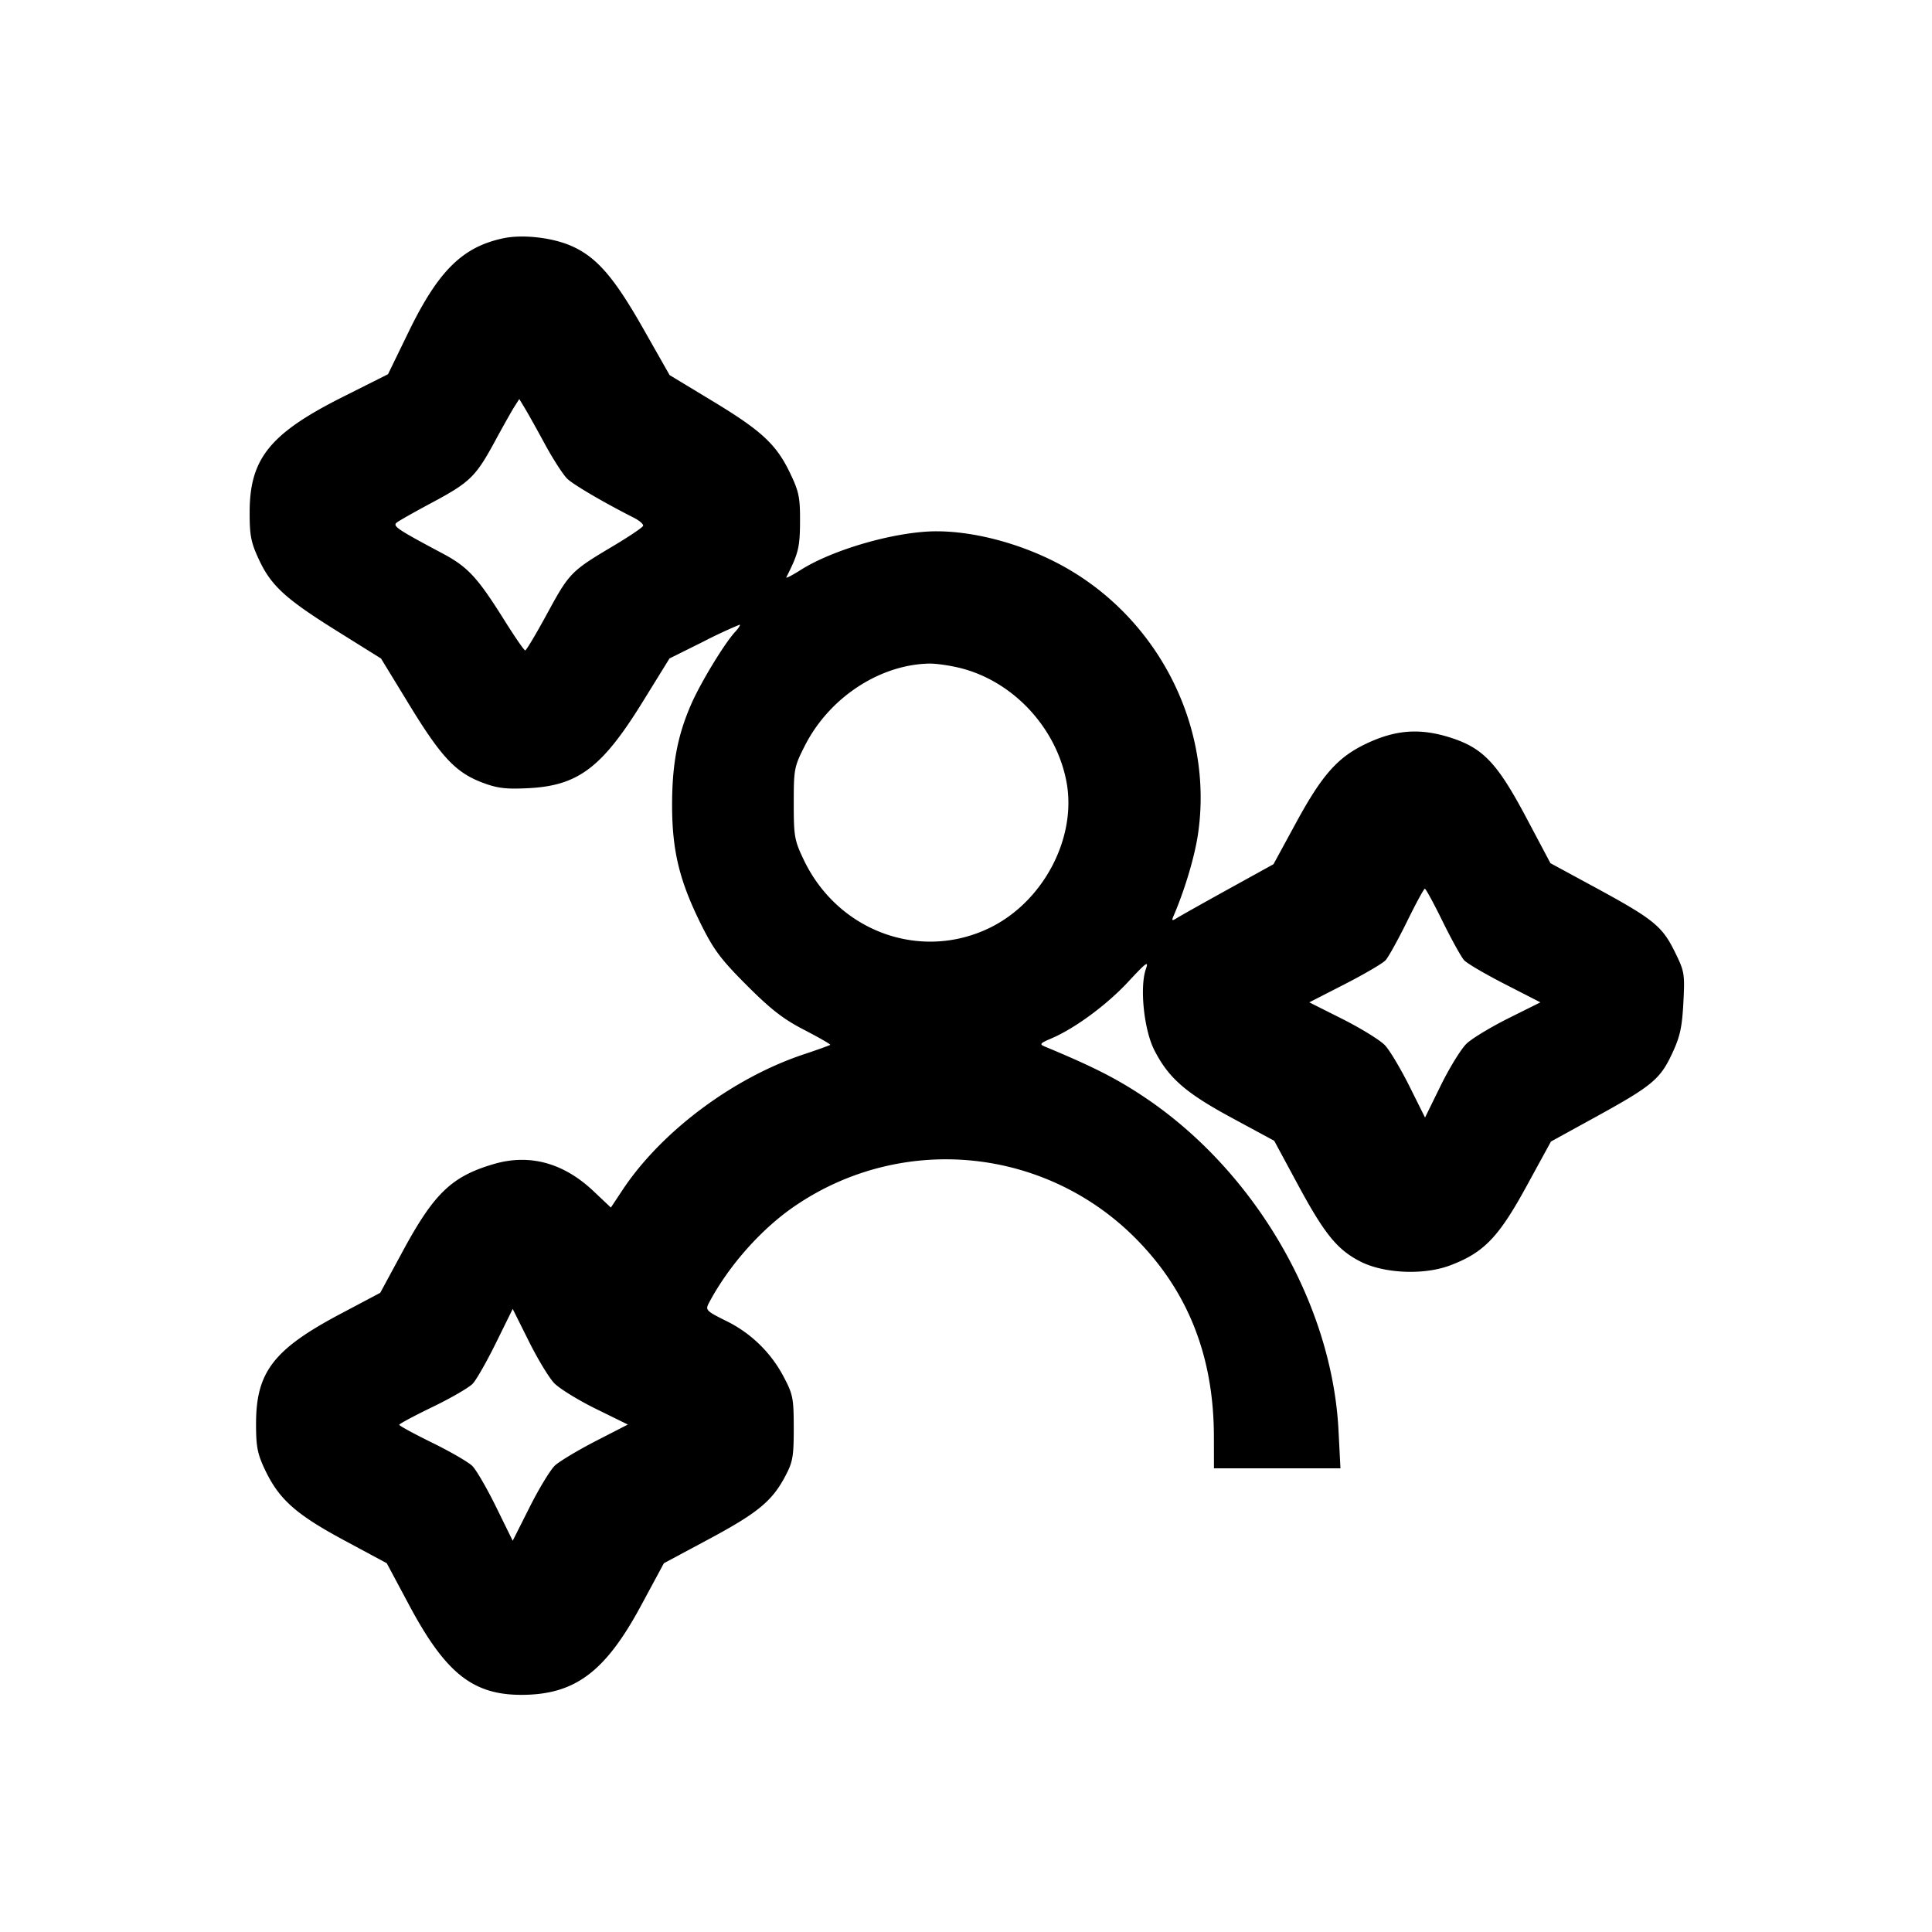 <svg xmlns="http://www.w3.org/2000/svg" xml:space="preserve" viewBox="0 0 32 32"><path fill-rule="evenodd" d="M8.339 3.946c-.676.142-1.077.537-1.566 1.54l-.346.712-.741.372c-1.212.608-1.55 1.024-1.551 1.91-.001.386.021.502.15.78.202.439.44.657 1.299 1.193l.727.454.472.773c.528.863.766 1.116 1.208 1.283.247.093.385.11.756.092.827-.041 1.222-.338 1.894-1.424l.448-.725.563-.28a7.8 7.8 0 0 1 .598-.279c.019 0-.014.054-.075.12-.176.191-.569.838-.723 1.189-.23.523-.32.999-.32 1.677 0 .757.121 1.255.478 1.974.213.428.331.585.761 1.015.399.399.605.559.953.738.244.127.436.237.427.246-.01.009-.209.081-.444.159-1.171.392-2.354 1.278-2.995 2.243l-.194.293-.286-.27c-.496-.47-1.059-.624-1.649-.452-.698.203-.992.483-1.51 1.441l-.375.693-.655.347c-1.109.587-1.4.963-1.402 1.813-.001.381.022.502.141.756.234.499.509.747 1.308 1.178l.716.385.374.7c.6 1.121 1.052 1.481 1.859 1.48.882-.002 1.385-.377 1.978-1.477l.379-.703.745-.399c.809-.434 1.047-.63 1.264-1.04.126-.237.142-.325.142-.8-.001-.495-.012-.556-.169-.853a2.137 2.137 0 0 0-.966-.929c-.314-.157-.33-.174-.272-.286.335-.635.899-1.264 1.471-1.64a4.427 4.427 0 0 1 5.591.559c.874.876 1.303 1.96 1.304 3.296l.001.52h2.095l-.032-.627c-.108-2.109-1.391-4.307-3.229-5.53-.45-.3-.84-.498-1.634-.828-.095-.039-.082-.055.106-.135.39-.166.923-.559 1.276-.941.298-.321.341-.352.29-.208-.104.299-.032 1 .137 1.336.236.466.517.713 1.29 1.13l.699.378.389.721c.444.823.653 1.081 1.036 1.278.391.2 1.053.23 1.488.065.556-.209.803-.464 1.263-1.306l.408-.746.73-.401c.941-.517 1.077-.629 1.275-1.052.133-.284.166-.435.188-.847.025-.48.019-.515-.143-.844-.208-.423-.355-.541-1.312-1.061l-.747-.405-.4-.754c-.489-.921-.724-1.164-1.292-1.337-.481-.146-.874-.116-1.345.105-.481.225-.739.513-1.174 1.312l-.376.691-.746.412c-.411.227-.793.442-.848.476-.089.056-.097.051-.059-.036.185-.431.349-.982.403-1.354.262-1.787-.674-3.607-2.298-4.469-.637-.338-1.399-.542-2.031-.543-.664-.001-1.712.297-2.255.642-.141.089-.246.143-.235.12.201-.397.225-.496.227-.922.002-.399-.017-.495-.163-.8-.228-.479-.472-.705-1.291-1.2l-.706-.427-.432-.761c-.483-.852-.77-1.186-1.181-1.372-.316-.144-.813-.202-1.139-.134m.69 3.417c.136.25.303.507.369.569.109.102.61.395 1.096.641.096.048.167.11.158.137-.009.026-.231.176-.494.333-.699.415-.729.446-1.093 1.116-.184.338-.348.614-.366.614-.018 0-.176-.23-.352-.511-.441-.703-.6-.874-1.022-1.098-.75-.399-.826-.451-.753-.509.037-.03.299-.178.582-.329.629-.337.725-.43 1.041-1.012.137-.254.285-.516.328-.583l.078-.122.09.149c.05.082.202.354.338.605m6.893 3.706c.869.225 1.576.99 1.743 1.885.171.922-.381 1.975-1.264 2.41-1.15.565-2.522.066-3.089-1.124-.154-.323-.165-.387-.165-.936 0-.566.007-.604.183-.951.403-.795 1.235-1.344 2.059-1.362.118-.002.358.033.533.078m7.974 4.196c.148.3.307.587.354.639.047.052.351.23.675.396l.589.302-.53.264c-.292.146-.603.334-.692.419-.089.084-.281.395-.426.689l-.263.536-.26-.522c-.144-.287-.324-.59-.402-.673-.077-.084-.392-.278-.698-.433l-.557-.28.589-.302c.324-.166.628-.344.675-.396.047-.052.206-.339.354-.639.147-.3.28-.545.296-.545.016 0 .149.245.296.545M9.178 22.908c.085.089.394.28.688.425l.533.262-.535.275c-.294.152-.596.333-.672.403-.075.07-.263.379-.418.687l-.282.56-.275-.56c-.151-.308-.328-.613-.393-.678-.064-.064-.363-.238-.664-.385-.301-.148-.547-.282-.547-.298 0-.016.249-.149.553-.296.304-.147.602-.32.664-.385.061-.065.235-.371.386-.678l.276-.56.266.533c.146.294.335.606.42.695"/></svg>
